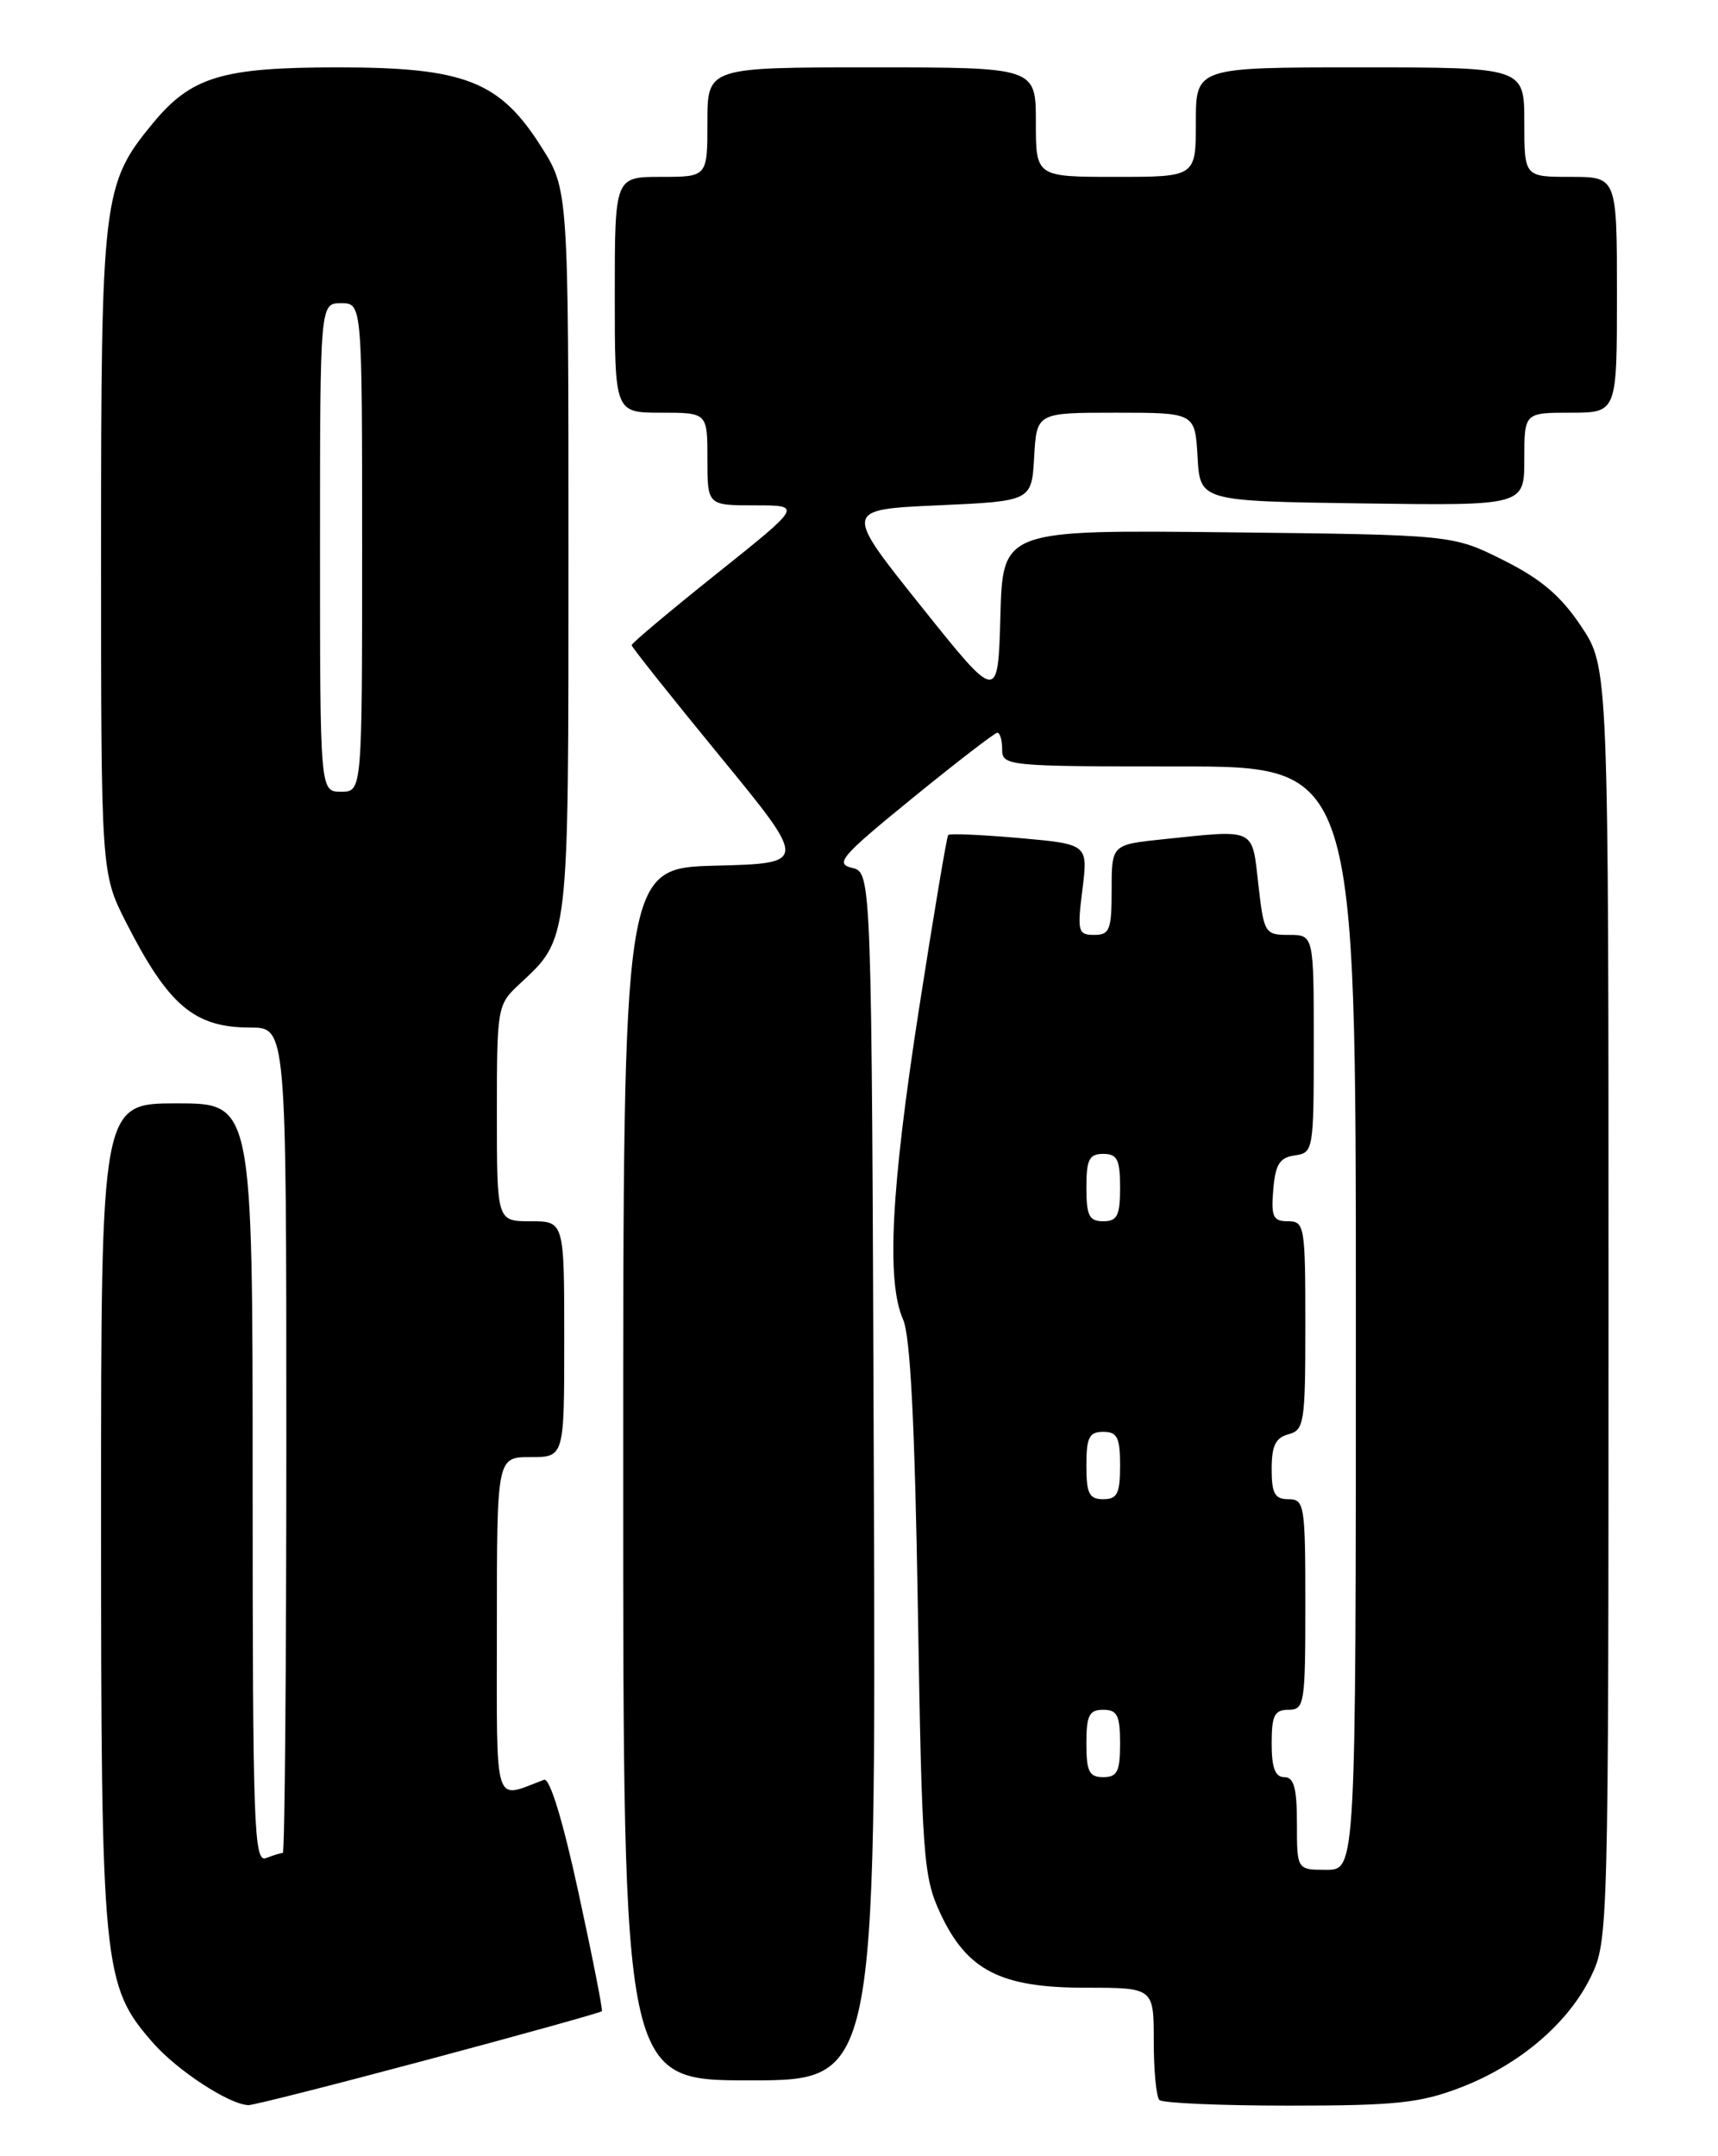 <?xml version="1.0" encoding="UTF-8" standalone="no"?>
<!DOCTYPE svg PUBLIC "-//W3C//DTD SVG 1.1//EN" "http://www.w3.org/Graphics/SVG/1.1/DTD/svg11.dtd" >
<svg xmlns="http://www.w3.org/2000/svg" xmlns:xlink="http://www.w3.org/1999/xlink" version="1.1" viewBox="0 0 204 256">
 <g >
 <path fill="currentColor"
d=" M 50.88 244.52 C 62.09 241.53 71.36 238.94 71.47 238.79 C 71.59 238.63 70.34 232.29 68.69 224.70 C 66.83 216.11 65.28 211.06 64.60 211.31 C 58.52 213.59 59.00 215.14 59.00 193.07 C 59.00 173.00 59.00 173.00 63.00 173.00 C 67.00 173.00 67.00 173.00 67.00 159.00 C 67.00 145.00 67.00 145.00 63.00 145.00 C 59.00 145.00 59.00 145.00 59.00 132.17 C 59.00 119.66 59.06 119.29 61.60 116.92 C 67.63 111.28 67.50 112.45 67.50 65.50 C 67.50 22.50 67.50 22.50 64.22 17.35 C 59.31 9.62 55.14 8.00 40.13 8.00 C 26.35 8.00 22.71 9.10 18.12 14.67 C 12.20 21.85 12.00 23.52 12.00 65.52 C 12.00 103.68 12.00 103.68 15.01 109.59 C 20.01 119.40 23.09 122.00 29.72 122.00 C 34.00 122.00 34.00 122.00 34.00 171.00 C 34.00 197.95 33.81 220.00 33.58 220.00 C 33.35 220.00 32.45 220.27 31.58 220.61 C 30.15 221.15 30.00 216.83 30.00 176.11 C 30.00 131.00 30.00 131.00 21.00 131.00 C 12.00 131.00 12.00 131.00 12.00 179.82 C 12.00 233.77 12.19 235.73 18.19 242.57 C 21.10 245.87 27.23 249.87 29.50 249.94 C 30.05 249.96 39.67 247.52 50.88 244.52 Z  M 173.38 247.87 C 180.39 245.19 186.22 240.23 188.91 234.68 C 190.97 230.42 191.00 229.39 191.00 154.80 C 191.00 79.23 191.00 79.23 187.75 74.36 C 185.33 70.73 182.98 68.74 178.50 66.50 C 172.50 63.50 172.50 63.50 145.79 63.20 C 119.07 62.91 119.07 62.91 118.79 73.15 C 118.50 83.40 118.50 83.40 109.35 71.95 C 100.19 60.50 100.19 60.50 111.35 60.00 C 122.50 59.50 122.50 59.50 122.80 54.25 C 123.10 49.00 123.10 49.00 132.50 49.00 C 141.90 49.00 141.90 49.00 142.20 54.25 C 142.50 59.50 142.50 59.50 161.75 59.77 C 181.00 60.04 181.00 60.04 181.00 54.52 C 181.00 49.00 181.00 49.00 186.50 49.00 C 192.00 49.00 192.00 49.00 192.00 35.00 C 192.00 21.00 192.00 21.00 186.50 21.00 C 181.00 21.00 181.00 21.00 181.00 14.50 C 181.00 8.00 181.00 8.00 161.50 8.00 C 142.00 8.00 142.00 8.00 142.00 14.50 C 142.00 21.00 142.00 21.00 132.50 21.00 C 123.00 21.00 123.00 21.00 123.00 14.50 C 123.00 8.00 123.00 8.00 103.50 8.00 C 84.00 8.00 84.00 8.00 84.00 14.50 C 84.00 21.00 84.00 21.00 78.50 21.00 C 73.00 21.00 73.00 21.00 73.00 35.00 C 73.00 49.00 73.00 49.00 78.50 49.00 C 84.00 49.00 84.00 49.00 84.00 54.50 C 84.00 60.00 84.00 60.00 89.63 60.00 C 95.26 60.00 95.26 60.00 85.13 68.09 C 79.56 72.54 75.00 76.37 75.00 76.60 C 75.00 76.82 79.71 82.74 85.46 89.75 C 95.92 102.50 95.92 102.50 84.96 102.78 C 74.00 103.07 74.00 103.07 74.00 175.03 C 74.00 247.00 74.00 247.00 89.01 247.00 C 104.01 247.00 104.01 247.00 103.76 175.30 C 103.50 103.59 103.50 103.59 101.17 103.04 C 99.10 102.55 99.90 101.64 108.36 94.75 C 113.59 90.49 118.12 87.00 118.43 87.00 C 118.75 87.00 119.00 87.90 119.00 89.00 C 119.00 90.94 119.67 91.00 140.00 91.00 C 161.00 91.00 161.00 91.00 161.00 156.50 C 161.00 222.00 161.00 222.00 157.50 222.00 C 154.00 222.00 154.00 222.00 154.00 216.50 C 154.00 212.28 153.65 211.00 152.50 211.00 C 151.42 211.00 151.00 209.89 151.00 207.00 C 151.00 203.67 151.33 203.00 153.00 203.00 C 154.89 203.00 155.00 202.33 155.00 190.50 C 155.00 178.67 154.89 178.00 153.00 178.00 C 151.37 178.00 151.00 177.33 151.00 174.41 C 151.00 171.65 151.47 170.69 153.00 170.29 C 154.86 169.80 155.00 168.93 155.00 157.38 C 155.00 145.55 154.91 145.00 152.94 145.00 C 151.17 145.00 150.92 144.47 151.19 141.25 C 151.44 138.24 151.94 137.44 153.75 137.18 C 155.95 136.87 156.00 136.58 156.00 123.93 C 156.00 111.00 156.00 111.00 153.05 111.00 C 150.19 111.00 150.08 110.82 149.42 105.00 C 148.65 98.23 149.20 98.49 138.15 99.64 C 132.00 100.28 132.00 100.28 132.00 105.64 C 132.00 110.40 131.77 111.00 129.93 111.00 C 128.01 111.00 127.90 110.61 128.53 105.61 C 129.20 100.23 129.20 100.23 121.04 99.50 C 116.56 99.11 112.75 98.94 112.59 99.14 C 112.42 99.34 110.87 108.58 109.14 119.68 C 105.80 141.17 105.23 152.12 107.24 156.68 C 108.10 158.64 108.63 169.15 108.99 191.00 C 109.47 220.40 109.64 222.81 111.62 227.09 C 114.79 233.94 118.78 236.00 128.87 236.00 C 137.00 236.00 137.00 236.00 137.00 242.33 C 137.00 245.82 137.30 248.97 137.67 249.33 C 138.03 249.70 144.97 250.00 153.08 250.00 C 165.71 250.00 168.62 249.69 173.38 247.87 Z  M 38.00 65.00 C 38.00 36.00 38.00 36.00 40.50 36.00 C 43.00 36.00 43.00 36.00 43.00 65.00 C 43.00 94.00 43.00 94.00 40.50 94.00 C 38.00 94.00 38.00 94.00 38.00 65.00 Z  M 129.00 207.00 C 129.00 203.67 129.33 203.00 131.00 203.00 C 132.67 203.00 133.00 203.67 133.00 207.00 C 133.00 210.33 132.67 211.00 131.00 211.00 C 129.33 211.00 129.00 210.33 129.00 207.00 Z  M 129.00 174.00 C 129.00 170.67 129.33 170.00 131.00 170.00 C 132.67 170.00 133.00 170.67 133.00 174.00 C 133.00 177.33 132.67 178.00 131.00 178.00 C 129.33 178.00 129.00 177.33 129.00 174.00 Z  M 129.00 141.00 C 129.00 137.67 129.33 137.00 131.00 137.00 C 132.67 137.00 133.00 137.67 133.00 141.00 C 133.00 144.33 132.67 145.00 131.00 145.00 C 129.33 145.00 129.00 144.33 129.00 141.00 Z "/>
</g>
</svg>